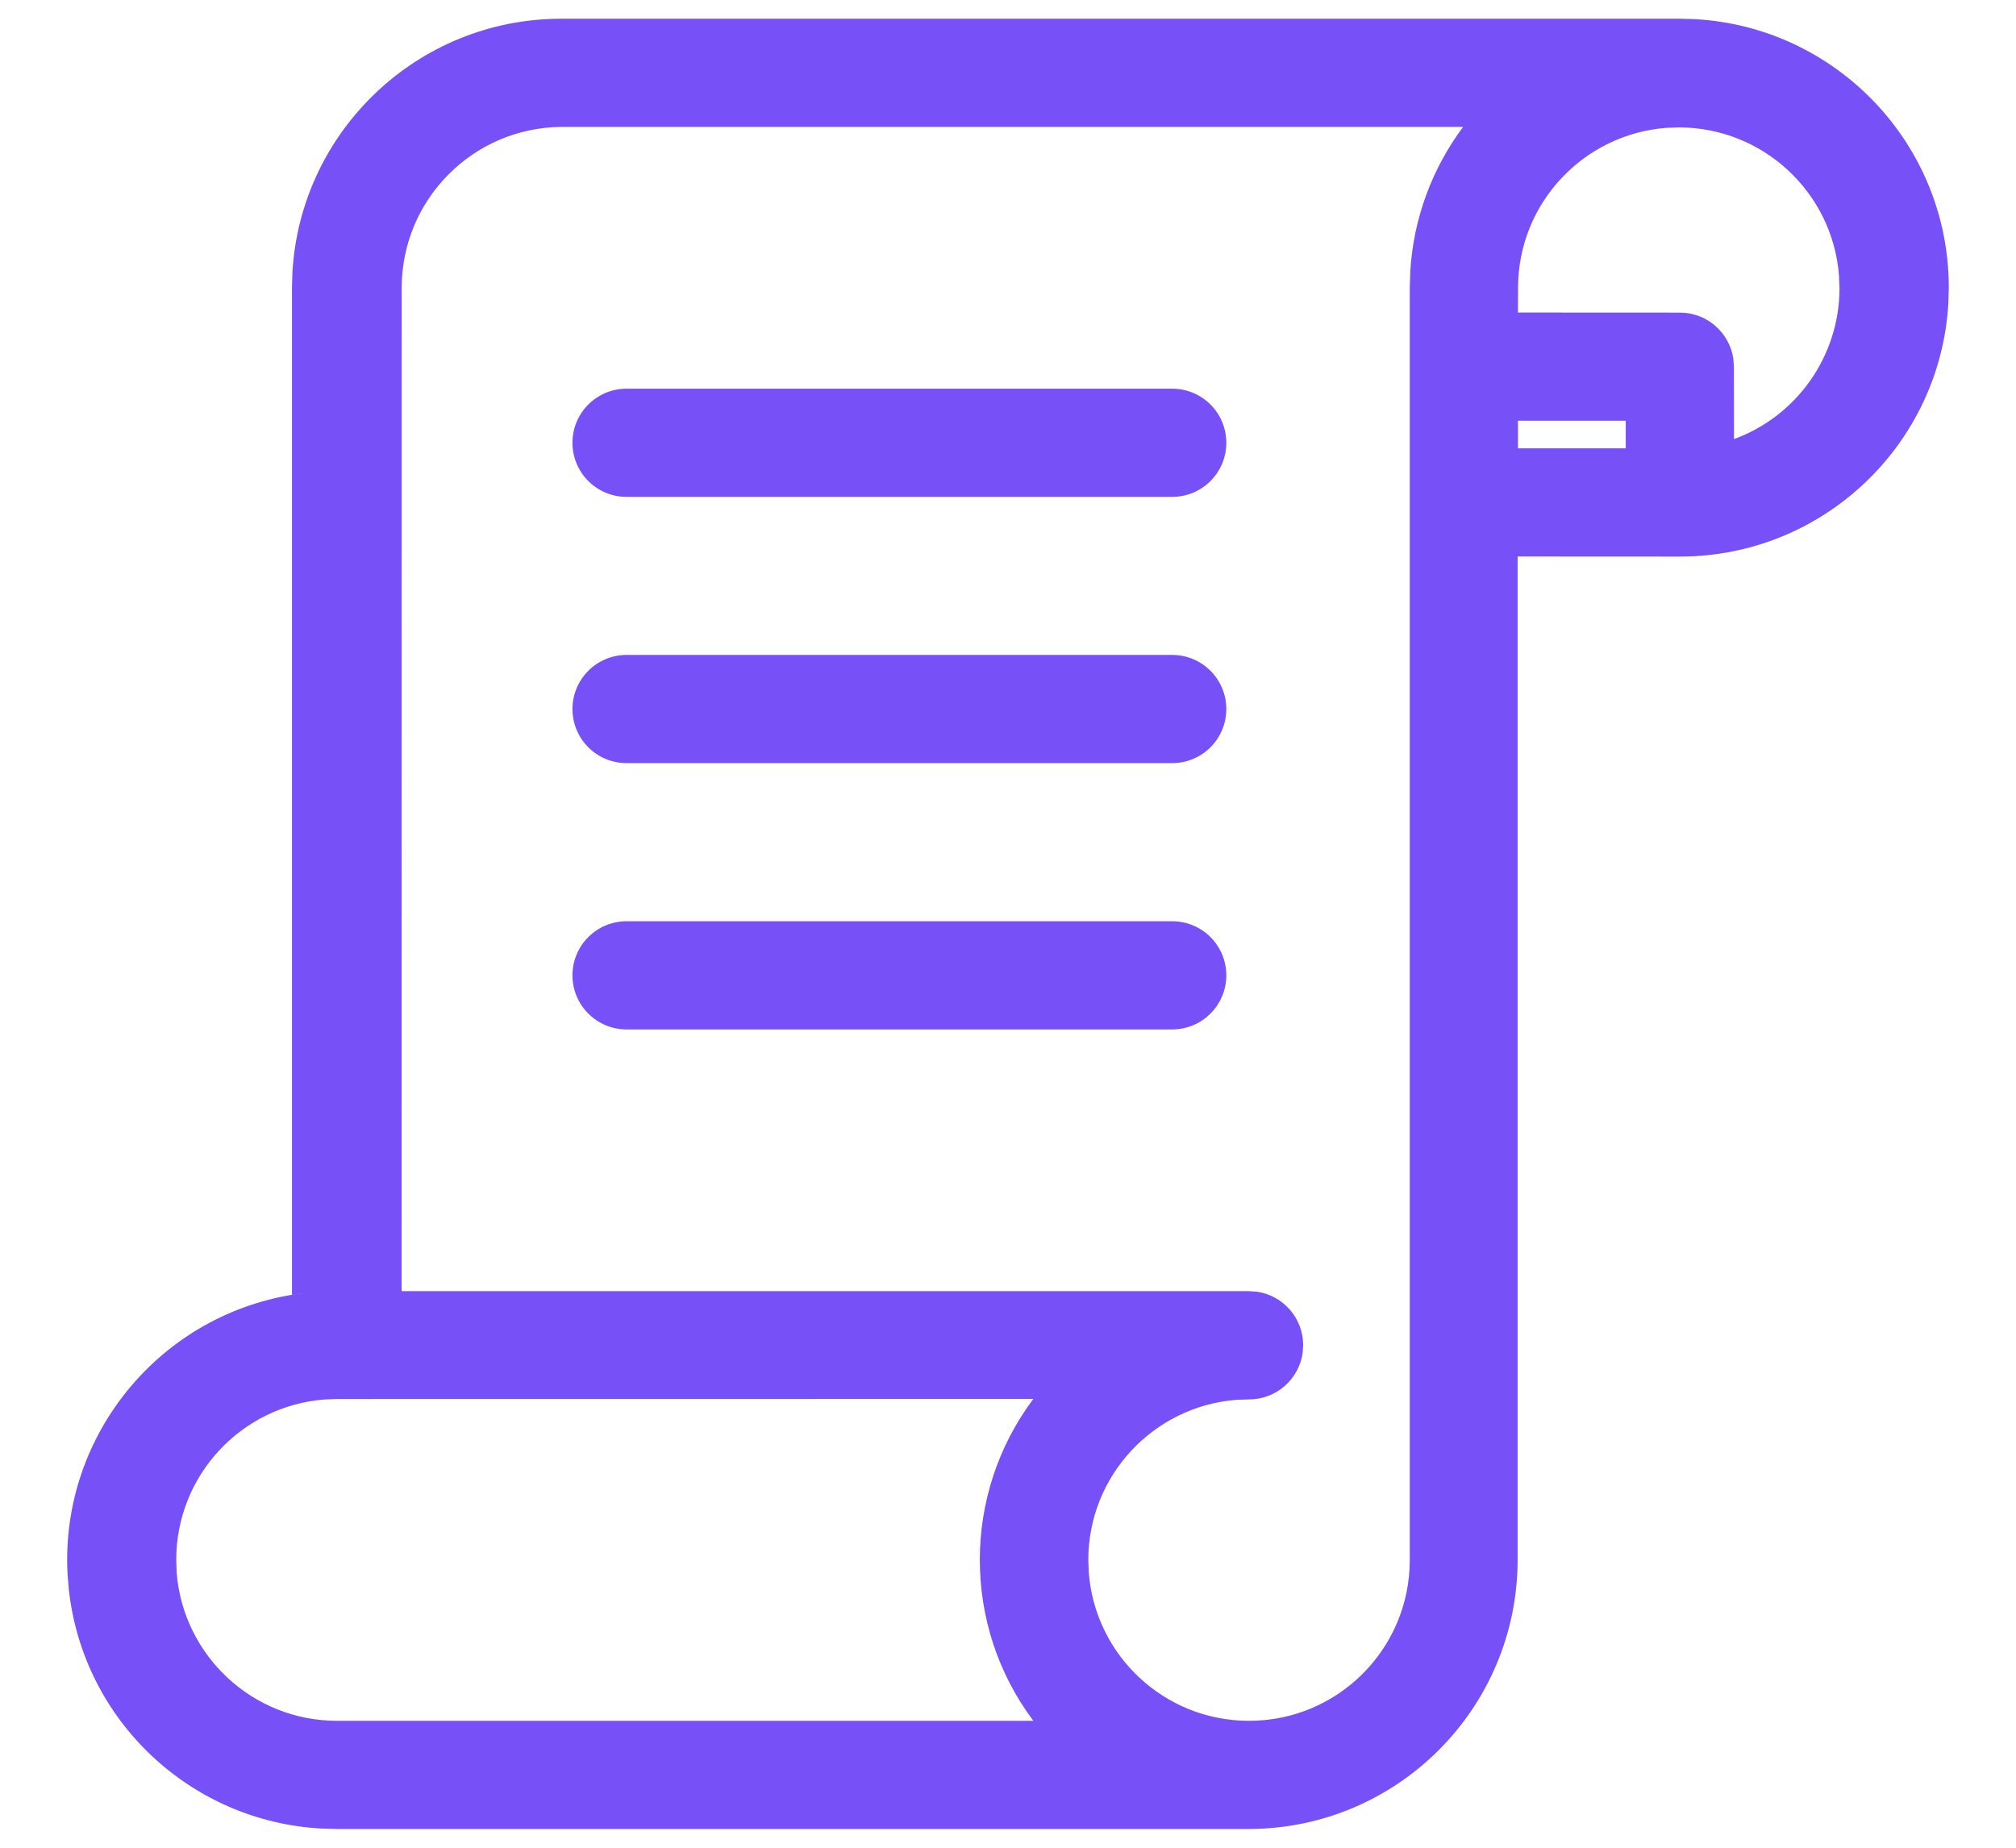<?xml version="1.0" encoding="UTF-8"?>
<svg width="24px" height="22px" viewBox="0 0 24 22" version="1.1" xmlns="http://www.w3.org/2000/svg" xmlns:xlink="http://www.w3.org/1999/xlink">
    <!-- Generator: Sketch 64 (93537) - https://sketch.com -->
    <title>Group</title>
    <desc>Created with Sketch.</desc>
    <g id="Page-1" stroke="none" stroke-width="1" fill="none" fill-rule="evenodd">
        <g id="FAQ" transform="translate(-355, -1344)" fill="#7750F8">
            <g id="Group" transform="translate(355, 1344)">
                <g id="Group-130">
                    <path d="M19.998,0.223 L20.18,0.228 C21.864,0.323 23.2,1.718 23.2,3.425 L23.2,3.425 L23.195,3.607 C23.101,5.29 21.706,6.627 19.998,6.627 L19.998,6.627 L18.067,6.626 L18.067,18.575 L17.867,18.575 L17.667,18.575 L17.667,6.227 L19.998,6.227 L20.169,6.221 C21.637,6.133 22.8,4.915 22.8,3.425 L22.8,3.425 L22.795,3.254 C22.707,1.786 21.488,0.623 19.998,0.623 L19.998,0.623 L6.678,0.623 C5.131,0.626 3.878,1.879 3.876,3.425 L3.876,3.425 L3.876,15.771 L3.698,15.79 L3.676,15.591 L3.675,15.59 L3.698,15.79 C2.217,15.952 1.132,17.24 1.203,18.709 L1.217,18.879 C1.372,20.304 2.579,21.382 4.013,21.377 L4.013,21.377 L14.865,21.377 C16.412,21.374 17.665,20.121 17.667,18.575 L17.667,18.575 L18.067,18.575 C18.064,20.342 16.633,21.774 14.866,21.777 L14.866,21.777 L4.013,21.777 L3.833,21.772 C2.275,21.691 0.99,20.491 0.819,18.923 L0.819,18.923 L0.804,18.741 C0.715,17.058 1.957,15.578 3.654,15.392 L3.476,15.416 L3.476,3.425 L3.481,3.243 C3.578,1.561 4.971,0.226 6.677,0.223 L6.677,0.223 L19.998,0.223 Z M13.22,16.257 L12.88,16.598 L12.75,16.738 C11.794,17.836 11.838,19.501 12.88,20.547 L12.88,20.547 L13.22,20.889 L4.013,20.889 L3.855,20.883 C2.65,20.802 1.698,19.799 1.698,18.573 L1.698,18.573 L1.703,18.414 C1.785,17.209 2.788,16.257 4.013,16.257 L4.013,16.257 L13.22,16.257 Z M18.335,1.111 L17.996,1.452 L17.859,1.6 C17.424,2.106 17.183,2.753 17.183,3.425 L17.183,3.425 L17.183,18.575 L17.178,18.733 C17.097,19.937 16.094,20.889 14.87,20.889 L14.87,20.889 L14.712,20.883 C13.508,20.802 12.556,19.8 12.556,18.575 L12.556,18.575 L12.562,18.417 C12.643,17.213 13.645,16.262 14.87,16.262 L14.87,16.262 L14.926,16.255 C15.034,16.23 15.114,16.133 15.114,16.017 L15.114,16.017 L15.107,15.962 C15.082,15.854 14.985,15.773 14.87,15.773 L14.87,15.773 L4.382,15.773 L4.382,3.425 L4.387,3.267 C4.47,2.072 5.46,1.124 6.676,1.111 L6.676,1.111 L18.335,1.111 Z M12.302,16.656 L4.013,16.657 L3.864,16.663 C2.876,16.739 2.098,17.565 2.098,18.573 L2.098,18.573 L2.103,18.723 C2.18,19.711 3.006,20.489 4.013,20.489 L4.013,20.489 L12.302,20.489 C11.452,19.357 11.452,17.789 12.302,16.656 Z M17.418,1.511 L6.68,1.511 C5.63,1.522 4.784,2.375 4.782,3.425 L4.782,3.425 L4.781,15.373 L14.87,15.373 L14.965,15.38 C15.276,15.426 15.514,15.694 15.514,16.017 L15.514,16.017 L15.507,16.113 C15.461,16.423 15.193,16.662 14.87,16.662 L14.87,16.662 L14.72,16.667 C13.733,16.744 12.956,17.569 12.956,18.575 L12.956,18.575 L12.962,18.725 C13.038,19.712 13.863,20.489 14.87,20.489 C15.927,20.489 16.783,19.632 16.783,18.575 L16.783,18.575 L16.783,3.425 L16.79,3.215 C16.83,2.596 17.049,2.005 17.418,1.511 Z M20.242,5.743 L20.242,4.366 L20.236,4.31 C20.211,4.203 20.114,4.122 19.998,4.122 L19.998,4.122 L17.672,4.122 L17.672,3.425 L17.677,3.266 C17.762,2.062 18.767,1.114 19.991,1.117 L19.991,1.117 L20.15,1.123 C21.353,1.207 22.302,2.212 22.299,3.437 C22.296,4.519 21.543,5.455 20.486,5.689 L20.486,5.689 L20.242,5.743 Z M19.754,4.61 L19.754,5.739 L17.672,5.739 L17.672,4.61 L19.754,4.61 Z M19.354,5.009 L18.071,5.009 L18.071,5.338 L19.354,5.338 L19.354,5.009 Z M21.893,3.286 C21.82,2.299 20.997,1.52 19.99,1.517 L19.99,1.517 L19.841,1.522 C18.853,1.596 18.074,2.419 18.072,3.425 L18.072,3.425 L18.071,3.721 L19.998,3.722 C20.322,3.722 20.589,3.961 20.635,4.271 L20.642,4.366 L20.643,5.228 C21.387,4.956 21.896,4.245 21.899,3.436 L21.899,3.436 Z" id="Fill-128"></path>
                    <path d="M19.998,0.423 L6.678,0.423 C5.021,0.426 3.678,1.768 3.676,3.425 L3.676,15.591 C2.028,15.771 0.838,17.253 1.018,18.901 C1.185,20.428 2.477,21.583 4.013,21.577 L14.865,21.577 C16.522,21.574 17.865,20.232 17.867,18.575 L17.867,6.427 L19.998,6.427 C21.656,6.427 23,5.083 23,3.425 C23,1.767 21.656,0.423 19.998,0.423 Z M12.739,20.689 L4.013,20.689 C2.845,20.689 1.898,19.741 1.898,18.573 C1.898,17.404 2.845,16.457 4.013,16.457 L12.739,16.457 C11.573,17.627 11.573,19.519 12.739,20.689 Z M16.983,3.425 L16.983,18.575 C16.983,19.742 16.037,20.689 14.87,20.689 C13.703,20.689 12.756,19.742 12.756,18.575 C12.756,17.408 13.703,16.462 14.87,16.462 C15.115,16.462 15.314,16.263 15.314,16.017 C15.314,15.772 15.115,15.573 14.87,15.573 L4.582,15.573 L4.582,3.425 C4.584,2.266 5.518,1.324 6.678,1.311 L17.854,1.311 C17.295,1.873 16.983,2.633 16.983,3.425 Z M19.554,5.539 L17.872,5.539 L17.872,4.81 L19.554,4.81 L19.554,5.539 Z M20.442,5.494 L20.442,5.49 L20.442,4.366 C20.442,4.121 20.244,3.922 19.998,3.922 L17.872,3.922 L17.872,3.425 C17.875,2.258 18.823,1.314 19.991,1.317 C21.158,1.32 22.102,2.269 22.099,3.436 C22.096,4.425 21.408,5.28 20.442,5.494 Z" id="Fill-129"></path>
                </g>
                <g id="Group-133" transform="translate(6, 4)">
                    <path d="M7.955,0.628 L1.459,0.628 L1.459,1.028 L7.955,1.028 L7.955,0.628 Z M1.459,0.628 C1.103,0.628 0.815,0.916 0.815,1.272 L1.215,1.272 C1.215,1.137 1.324,1.028 1.459,1.028 L1.459,0.628 Z M0.815,1.272 C0.815,1.628 1.103,1.916 1.459,1.916 L1.459,1.516 C1.324,1.516 1.215,1.407 1.215,1.272 L0.815,1.272 Z M1.459,1.916 L7.955,1.916 L7.955,1.516 L1.459,1.516 L1.459,1.916 Z M7.955,1.916 C8.311,1.916 8.599,1.628 8.599,1.272 L8.199,1.272 C8.199,1.407 8.09,1.516 7.955,1.516 L7.955,1.916 Z M8.599,1.272 C8.599,0.916 8.311,0.628 7.955,0.628 L7.955,1.028 C8.09,1.028 8.199,1.137 8.199,1.272 L8.599,1.272 Z" id="Fill-131"></path>
                    <path d="M7.955,0.828 L1.459,0.828 C1.214,0.828 1.015,1.027 1.015,1.272 C1.015,1.517 1.214,1.716 1.459,1.716 L7.955,1.716 C8.2,1.716 8.399,1.517 8.399,1.272 C8.399,1.027 8.2,0.828 7.955,0.828 Z" id="Fill-132"></path>
                </g>
                <g id="Group-136" transform="translate(6, 7)">
                    <path d="M7.955,0.798 L1.459,0.798 L1.459,1.198 L7.955,1.198 L7.955,0.798 Z M1.459,0.798 C1.103,0.798 0.815,1.087 0.815,1.442 L1.215,1.442 C1.215,1.308 1.324,1.198 1.459,1.198 L1.459,0.798 Z M0.815,1.442 C0.815,1.798 1.103,2.086 1.459,2.086 L1.459,1.686 C1.324,1.686 1.215,1.577 1.215,1.442 L0.815,1.442 Z M1.459,2.086 L7.955,2.086 L7.955,1.686 L1.459,1.686 L1.459,2.086 Z M7.955,2.086 C8.311,2.086 8.599,1.798 8.599,1.442 L8.199,1.442 C8.199,1.577 8.09,1.686 7.955,1.686 L7.955,2.086 Z M8.599,1.442 C8.599,1.087 8.311,0.798 7.955,0.798 L7.955,1.198 C8.09,1.198 8.199,1.308 8.199,1.442 L8.599,1.442 Z" id="Fill-134"></path>
                    <path d="M7.955,0.998 L1.459,0.998 C1.214,0.998 1.015,1.197 1.015,1.442 C1.015,1.688 1.214,1.886 1.459,1.886 L7.955,1.886 C8.2,1.886 8.399,1.688 8.399,1.442 C8.399,1.197 8.2,0.998 7.955,0.998 Z" id="Fill-135"></path>
                </g>
                <g id="Group-139" transform="translate(6, 10)">
                    <path d="M7.955,0.969 L1.459,0.969 L1.459,1.369 L7.955,1.369 L7.955,0.969 Z M1.459,0.969 C1.103,0.969 0.815,1.257 0.815,1.613 L1.215,1.613 C1.215,1.478 1.324,1.369 1.459,1.369 L1.459,0.969 Z M0.815,1.613 C0.815,1.968 1.103,2.257 1.459,2.257 L1.459,1.857 C1.324,1.857 1.215,1.747 1.215,1.613 L0.815,1.613 Z M1.459,2.257 L7.955,2.257 L7.955,1.857 L1.459,1.857 L1.459,2.257 Z M7.955,2.257 C8.311,2.257 8.599,1.968 8.599,1.613 L8.199,1.613 C8.199,1.747 8.09,1.857 7.955,1.857 L7.955,2.257 Z M8.599,1.613 C8.599,1.257 8.311,0.969 7.955,0.969 L7.955,1.369 C8.09,1.369 8.199,1.478 8.199,1.613 L8.599,1.613 Z" id="Fill-137"></path>
                    <path d="M7.955,1.169 L1.459,1.169 C1.214,1.169 1.015,1.368 1.015,1.613 C1.015,1.858 1.214,2.057 1.459,2.057 L7.955,2.057 C8.2,2.057 8.399,1.858 8.399,1.613 C8.399,1.368 8.2,1.169 7.955,1.169 Z" id="Fill-138"></path>
                </g>
            </g>
        </g>
    </g>
</svg>